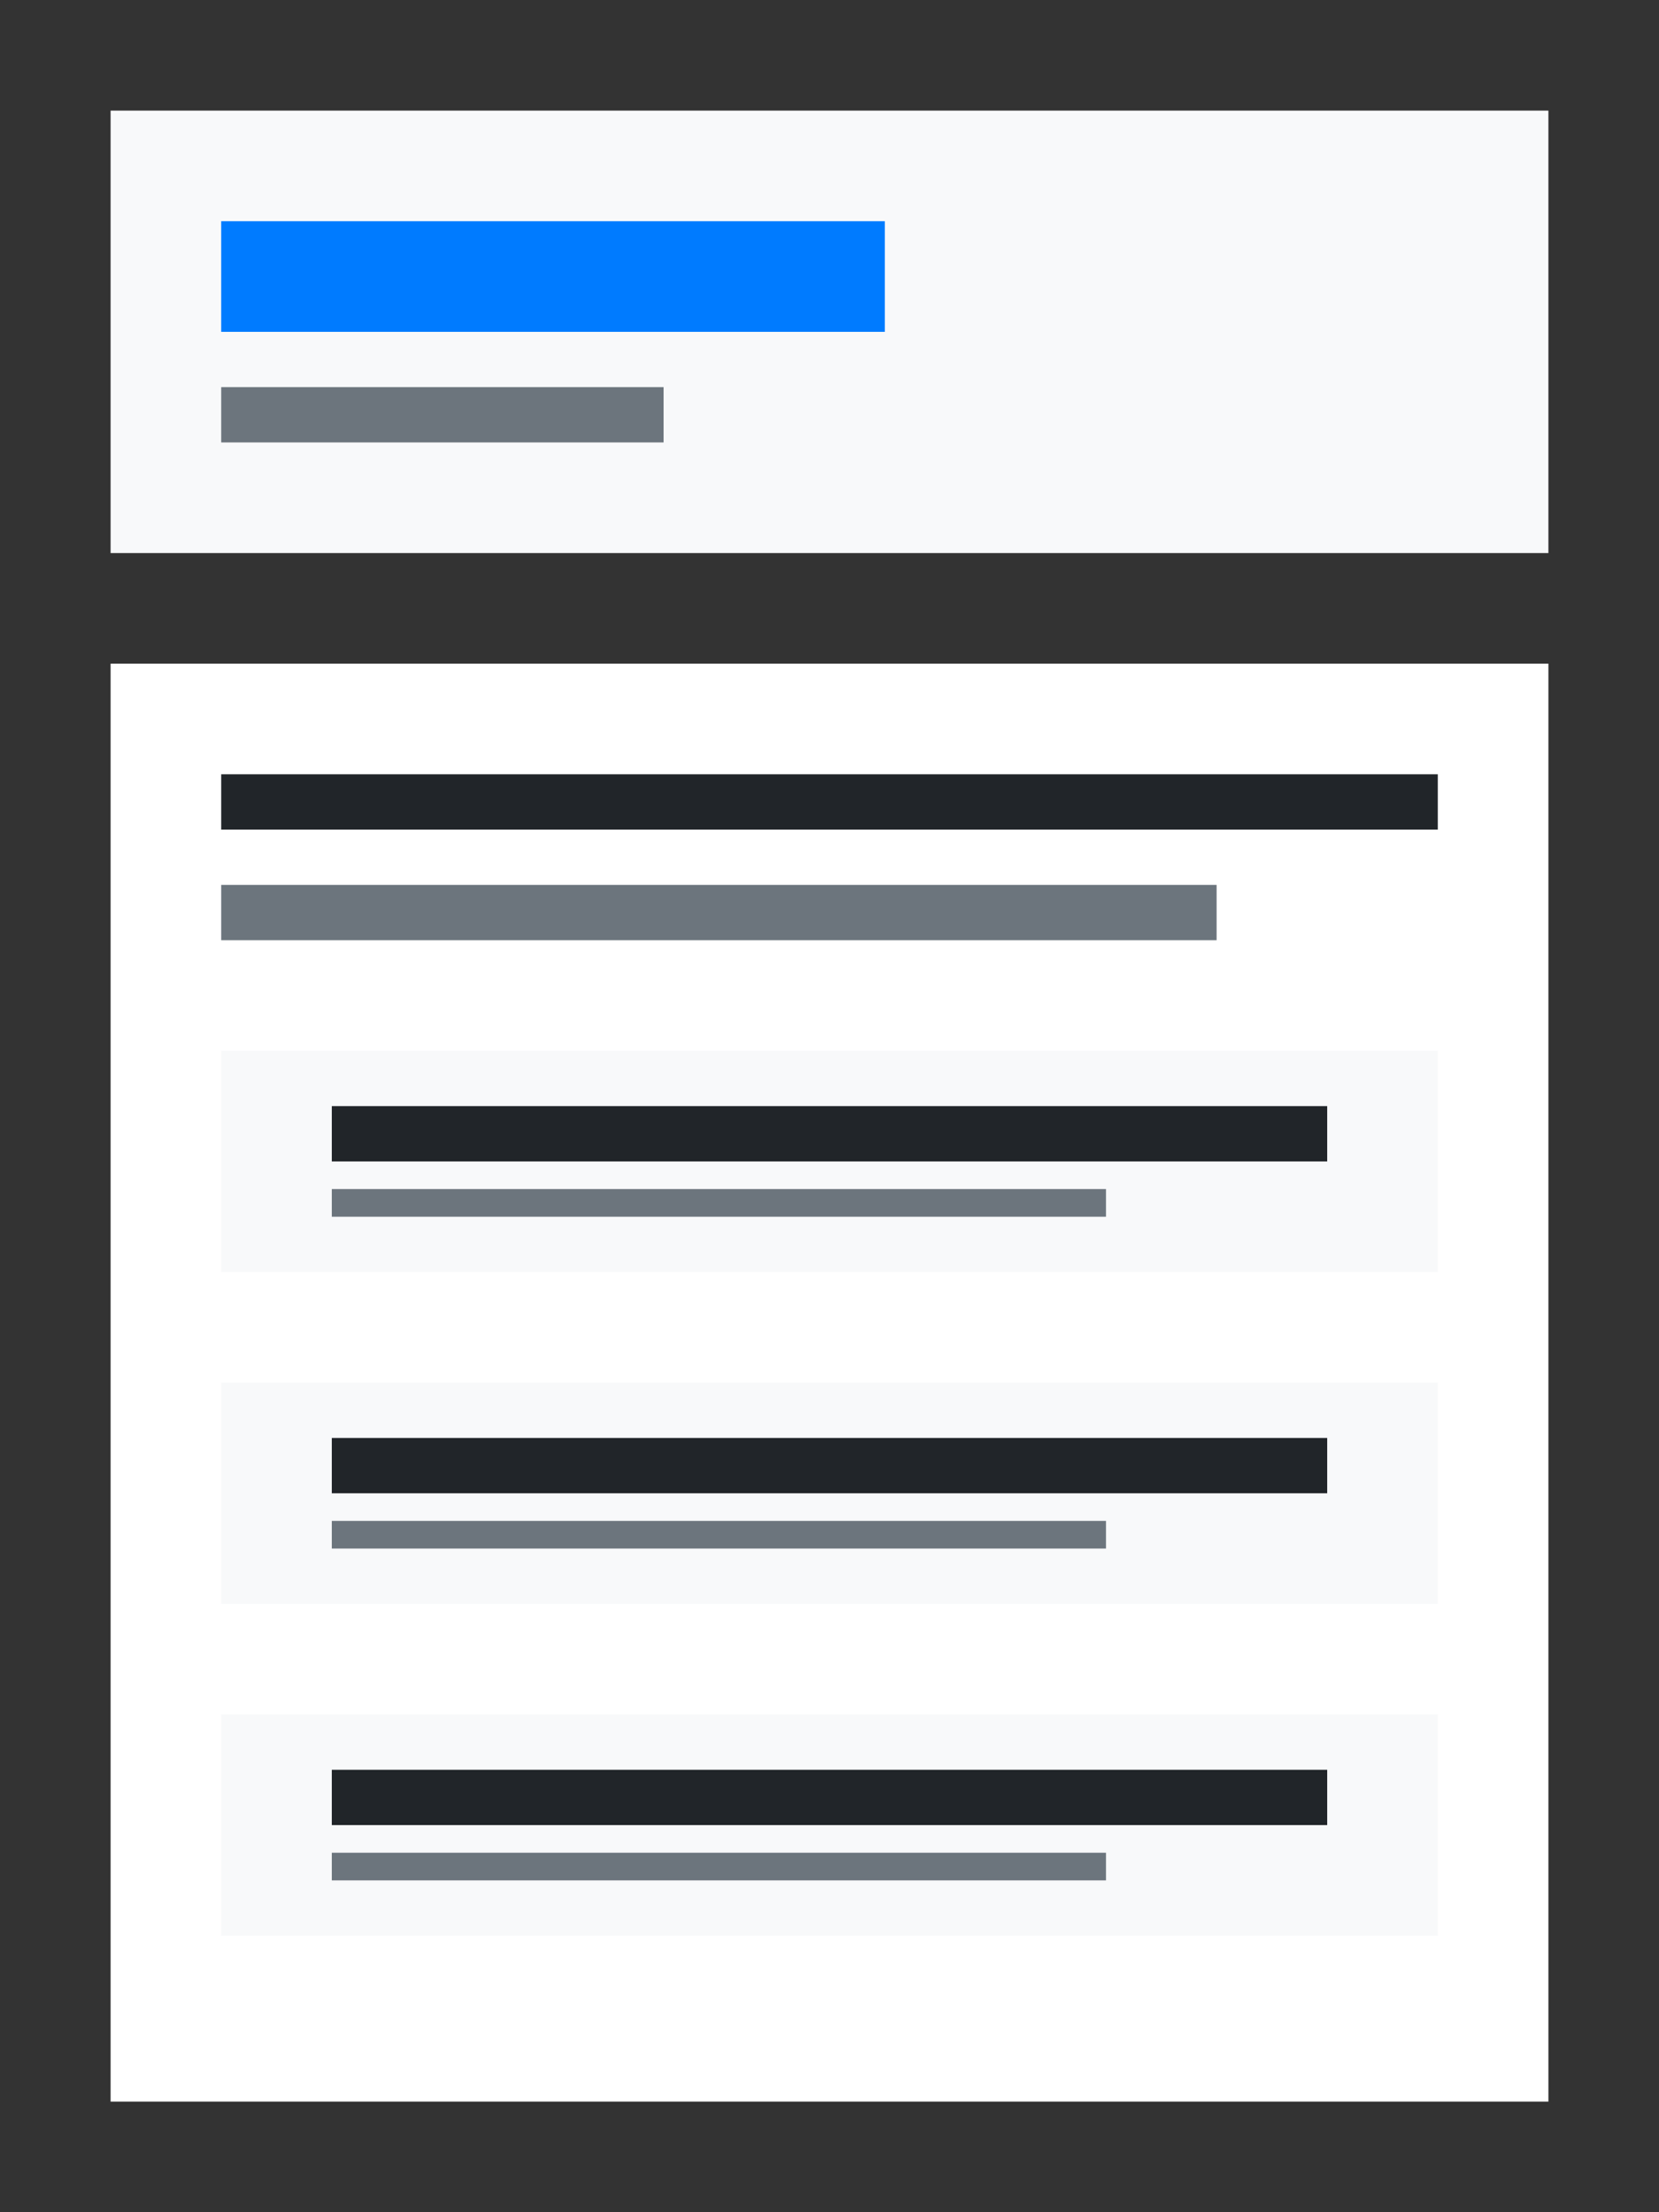 <?xml version="1.0" encoding="UTF-8"?>
<svg width="300" height="400" viewBox="0 0 300 400" xmlns="http://www.w3.org/2000/svg">
  <rect x="0" y="0" width="300" height="400" fill="#333333" stroke="none"/>
  <!-- Header -->
  <rect x="20" y="20" width="260" height="80" fill="#f8f9fa"/>
  <rect x="40" y="40" width="120" height="20" fill="#007bff"/>
  <rect x="40" y="70" width="80" height="10" fill="#6c757d"/>
  
  <!-- Content -->
  <rect x="20" y="120" width="260" height="260" fill="#ffffff"/>
  <rect x="40" y="140" width="220" height="10" fill="#212529"/>
  <rect x="40" y="160" width="180" height="10" fill="#6c757d"/>
  
  <!-- Experience -->
  <rect x="40" y="190" width="220" height="40" fill="#f8f9fa"/>
  <rect x="60" y="200" width="180" height="10" fill="#212529"/>
  <rect x="60" y="215" width="140" height="5" fill="#6c757d"/>
  
  <!-- Skills -->
  <rect x="40" y="250" width="220" height="40" fill="#f8f9fa"/>
  <rect x="60" y="260" width="180" height="10" fill="#212529"/>
  <rect x="60" y="275" width="140" height="5" fill="#6c757d"/>
  
  <!-- Education -->
  <rect x="40" y="310" width="220" height="40" fill="#f8f9fa"/>
  <rect x="60" y="320" width="180" height="10" fill="#212529"/>
  <rect x="60" y="335" width="140" height="5" fill="#6c757d"/>
</svg> 